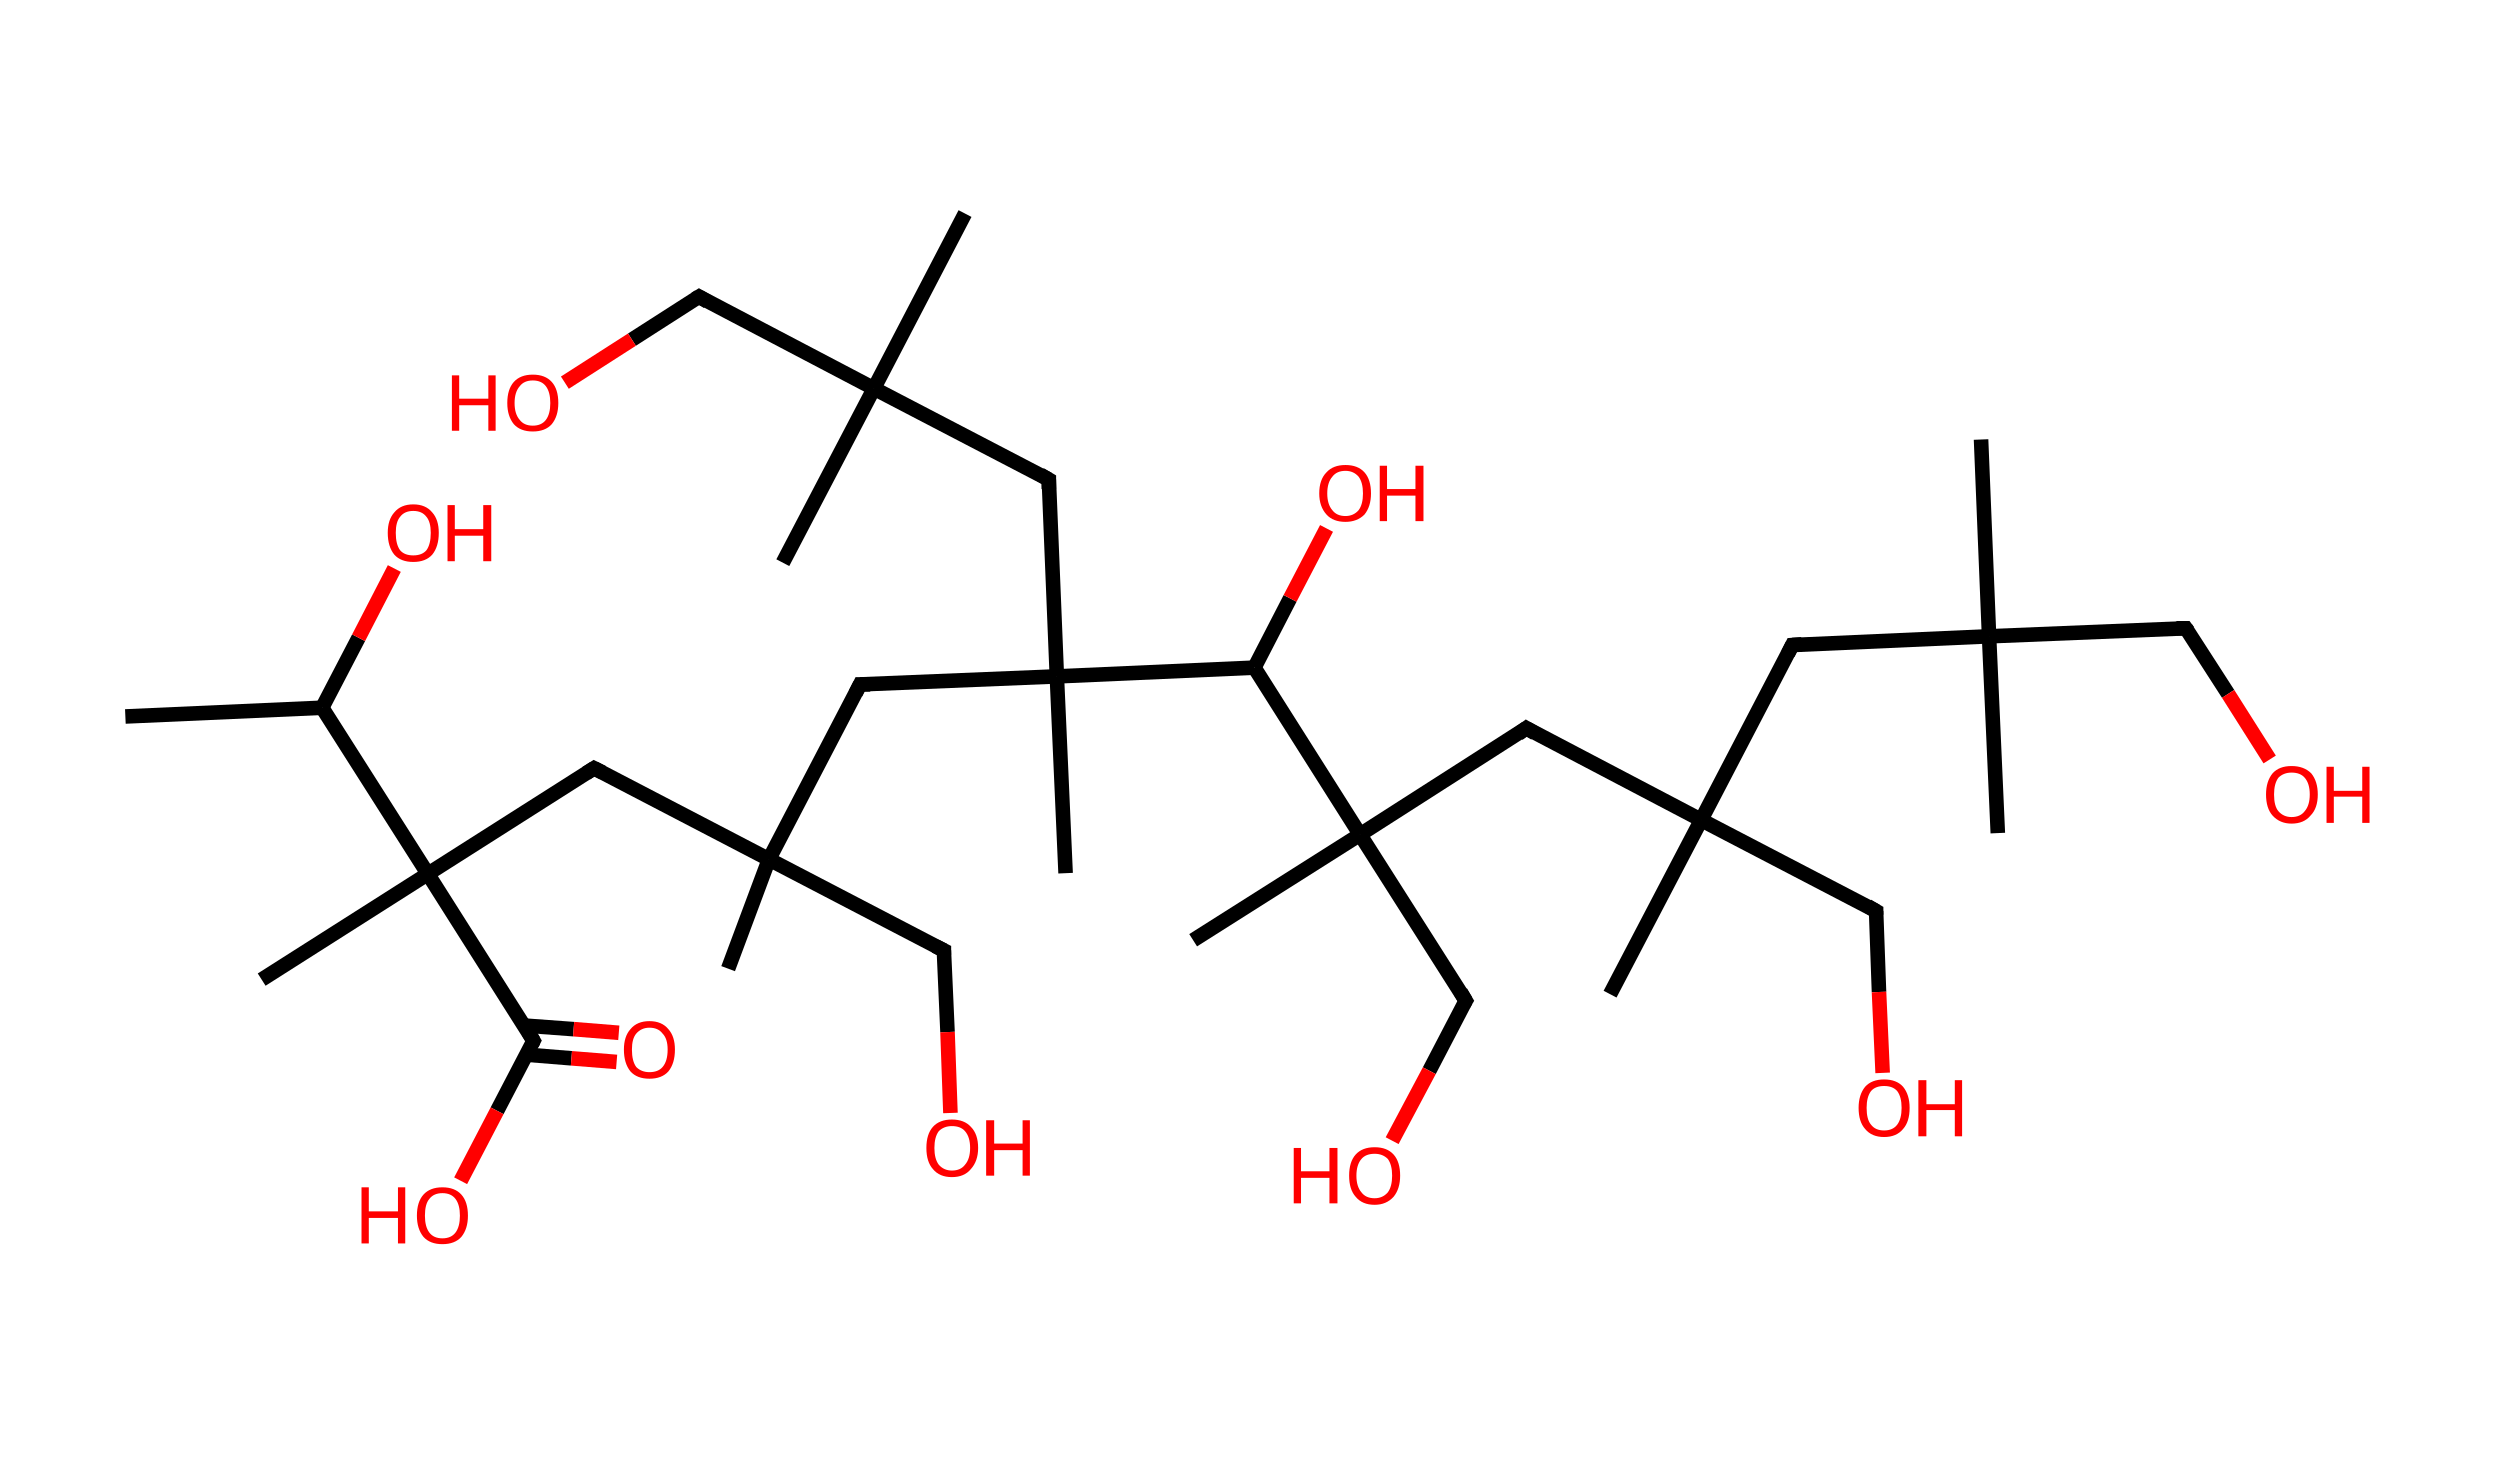 <?xml version='1.0' encoding='ASCII' standalone='yes'?>
<svg xmlns="http://www.w3.org/2000/svg" xmlns:rdkit="http://www.rdkit.org/xml" xmlns:xlink="http://www.w3.org/1999/xlink" version="1.1" baseProfile="full" xml:space="preserve" width="343px" height="200px" viewBox="0 0 343 200">
<!-- END OF HEADER -->
<rect style="opacity:1.0;fill:#FFFFFF;stroke:none" width="343.0" height="200.0" x="0.0" y="0.0"> </rect>
<path class="bond-0 atom-0 atom-1" d="M 17.2,98.3 L 44.2,97.1" style="fill:none;fill-rule:evenodd;stroke:#000000;stroke-width:2.0px;stroke-linecap:butt;stroke-linejoin:miter;stroke-opacity:1"/>
<path class="bond-1 atom-1 atom-2" d="M 44.2,97.1 L 49.2,87.5" style="fill:none;fill-rule:evenodd;stroke:#000000;stroke-width:2.0px;stroke-linecap:butt;stroke-linejoin:miter;stroke-opacity:1"/>
<path class="bond-1 atom-1 atom-2" d="M 49.2,87.5 L 54.1,78.0" style="fill:none;fill-rule:evenodd;stroke:#FF0000;stroke-width:2.0px;stroke-linecap:butt;stroke-linejoin:miter;stroke-opacity:1"/>
<path class="bond-2 atom-1 atom-3" d="M 44.2,97.1 L 58.7,119.9" style="fill:none;fill-rule:evenodd;stroke:#000000;stroke-width:2.0px;stroke-linecap:butt;stroke-linejoin:miter;stroke-opacity:1"/>
<path class="bond-3 atom-3 atom-4" d="M 58.7,119.9 L 35.9,134.4" style="fill:none;fill-rule:evenodd;stroke:#000000;stroke-width:2.0px;stroke-linecap:butt;stroke-linejoin:miter;stroke-opacity:1"/>
<path class="bond-4 atom-3 atom-5" d="M 58.7,119.9 L 81.5,105.4" style="fill:none;fill-rule:evenodd;stroke:#000000;stroke-width:2.0px;stroke-linecap:butt;stroke-linejoin:miter;stroke-opacity:1"/>
<path class="bond-5 atom-5 atom-6" d="M 81.5,105.4 L 105.5,117.9" style="fill:none;fill-rule:evenodd;stroke:#000000;stroke-width:2.0px;stroke-linecap:butt;stroke-linejoin:miter;stroke-opacity:1"/>
<path class="bond-6 atom-6 atom-7" d="M 105.5,117.9 L 99.9,132.9" style="fill:none;fill-rule:evenodd;stroke:#000000;stroke-width:2.0px;stroke-linecap:butt;stroke-linejoin:miter;stroke-opacity:1"/>
<path class="bond-7 atom-6 atom-8" d="M 105.5,117.9 L 129.5,130.4" style="fill:none;fill-rule:evenodd;stroke:#000000;stroke-width:2.0px;stroke-linecap:butt;stroke-linejoin:miter;stroke-opacity:1"/>
<path class="bond-8 atom-8 atom-9" d="M 129.5,130.4 L 130.0,141.6" style="fill:none;fill-rule:evenodd;stroke:#000000;stroke-width:2.0px;stroke-linecap:butt;stroke-linejoin:miter;stroke-opacity:1"/>
<path class="bond-8 atom-8 atom-9" d="M 130.0,141.6 L 130.4,152.7" style="fill:none;fill-rule:evenodd;stroke:#FF0000;stroke-width:2.0px;stroke-linecap:butt;stroke-linejoin:miter;stroke-opacity:1"/>
<path class="bond-9 atom-6 atom-10" d="M 105.5,117.9 L 118.0,93.9" style="fill:none;fill-rule:evenodd;stroke:#000000;stroke-width:2.0px;stroke-linecap:butt;stroke-linejoin:miter;stroke-opacity:1"/>
<path class="bond-10 atom-10 atom-11" d="M 118.0,93.9 L 145.0,92.8" style="fill:none;fill-rule:evenodd;stroke:#000000;stroke-width:2.0px;stroke-linecap:butt;stroke-linejoin:miter;stroke-opacity:1"/>
<path class="bond-11 atom-11 atom-12" d="M 145.0,92.8 L 146.2,119.8" style="fill:none;fill-rule:evenodd;stroke:#000000;stroke-width:2.0px;stroke-linecap:butt;stroke-linejoin:miter;stroke-opacity:1"/>
<path class="bond-12 atom-11 atom-13" d="M 145.0,92.8 L 143.9,65.8" style="fill:none;fill-rule:evenodd;stroke:#000000;stroke-width:2.0px;stroke-linecap:butt;stroke-linejoin:miter;stroke-opacity:1"/>
<path class="bond-13 atom-13 atom-14" d="M 143.9,65.8 L 119.9,53.3" style="fill:none;fill-rule:evenodd;stroke:#000000;stroke-width:2.0px;stroke-linecap:butt;stroke-linejoin:miter;stroke-opacity:1"/>
<path class="bond-14 atom-14 atom-15" d="M 119.9,53.3 L 107.4,77.2" style="fill:none;fill-rule:evenodd;stroke:#000000;stroke-width:2.0px;stroke-linecap:butt;stroke-linejoin:miter;stroke-opacity:1"/>
<path class="bond-15 atom-14 atom-16" d="M 119.9,53.3 L 132.4,29.3" style="fill:none;fill-rule:evenodd;stroke:#000000;stroke-width:2.0px;stroke-linecap:butt;stroke-linejoin:miter;stroke-opacity:1"/>
<path class="bond-16 atom-14 atom-17" d="M 119.9,53.3 L 95.9,40.7" style="fill:none;fill-rule:evenodd;stroke:#000000;stroke-width:2.0px;stroke-linecap:butt;stroke-linejoin:miter;stroke-opacity:1"/>
<path class="bond-17 atom-17 atom-18" d="M 95.9,40.7 L 86.7,46.6" style="fill:none;fill-rule:evenodd;stroke:#000000;stroke-width:2.0px;stroke-linecap:butt;stroke-linejoin:miter;stroke-opacity:1"/>
<path class="bond-17 atom-17 atom-18" d="M 86.7,46.6 L 77.5,52.5" style="fill:none;fill-rule:evenodd;stroke:#FF0000;stroke-width:2.0px;stroke-linecap:butt;stroke-linejoin:miter;stroke-opacity:1"/>
<path class="bond-18 atom-11 atom-19" d="M 145.0,92.8 L 172.1,91.6" style="fill:none;fill-rule:evenodd;stroke:#000000;stroke-width:2.0px;stroke-linecap:butt;stroke-linejoin:miter;stroke-opacity:1"/>
<path class="bond-19 atom-19 atom-20" d="M 172.1,91.6 L 177.0,82.1" style="fill:none;fill-rule:evenodd;stroke:#000000;stroke-width:2.0px;stroke-linecap:butt;stroke-linejoin:miter;stroke-opacity:1"/>
<path class="bond-19 atom-19 atom-20" d="M 177.0,82.1 L 182.0,72.5" style="fill:none;fill-rule:evenodd;stroke:#FF0000;stroke-width:2.0px;stroke-linecap:butt;stroke-linejoin:miter;stroke-opacity:1"/>
<path class="bond-20 atom-19 atom-21" d="M 172.1,91.6 L 186.6,114.5" style="fill:none;fill-rule:evenodd;stroke:#000000;stroke-width:2.0px;stroke-linecap:butt;stroke-linejoin:miter;stroke-opacity:1"/>
<path class="bond-21 atom-21 atom-22" d="M 186.6,114.5 L 163.7,129.0" style="fill:none;fill-rule:evenodd;stroke:#000000;stroke-width:2.0px;stroke-linecap:butt;stroke-linejoin:miter;stroke-opacity:1"/>
<path class="bond-22 atom-21 atom-23" d="M 186.6,114.5 L 201.1,137.3" style="fill:none;fill-rule:evenodd;stroke:#000000;stroke-width:2.0px;stroke-linecap:butt;stroke-linejoin:miter;stroke-opacity:1"/>
<path class="bond-23 atom-23 atom-24" d="M 201.1,137.3 L 196.1,146.9" style="fill:none;fill-rule:evenodd;stroke:#000000;stroke-width:2.0px;stroke-linecap:butt;stroke-linejoin:miter;stroke-opacity:1"/>
<path class="bond-23 atom-23 atom-24" d="M 196.1,146.9 L 191.0,156.5" style="fill:none;fill-rule:evenodd;stroke:#FF0000;stroke-width:2.0px;stroke-linecap:butt;stroke-linejoin:miter;stroke-opacity:1"/>
<path class="bond-24 atom-21 atom-25" d="M 186.6,114.5 L 209.4,99.9" style="fill:none;fill-rule:evenodd;stroke:#000000;stroke-width:2.0px;stroke-linecap:butt;stroke-linejoin:miter;stroke-opacity:1"/>
<path class="bond-25 atom-25 atom-26" d="M 209.4,99.9 L 233.4,112.5" style="fill:none;fill-rule:evenodd;stroke:#000000;stroke-width:2.0px;stroke-linecap:butt;stroke-linejoin:miter;stroke-opacity:1"/>
<path class="bond-26 atom-26 atom-27" d="M 233.4,112.5 L 220.9,136.4" style="fill:none;fill-rule:evenodd;stroke:#000000;stroke-width:2.0px;stroke-linecap:butt;stroke-linejoin:miter;stroke-opacity:1"/>
<path class="bond-27 atom-26 atom-28" d="M 233.4,112.5 L 257.4,125.0" style="fill:none;fill-rule:evenodd;stroke:#000000;stroke-width:2.0px;stroke-linecap:butt;stroke-linejoin:miter;stroke-opacity:1"/>
<path class="bond-28 atom-28 atom-29" d="M 257.4,125.0 L 257.8,136.1" style="fill:none;fill-rule:evenodd;stroke:#000000;stroke-width:2.0px;stroke-linecap:butt;stroke-linejoin:miter;stroke-opacity:1"/>
<path class="bond-28 atom-28 atom-29" d="M 257.8,136.1 L 258.3,147.2" style="fill:none;fill-rule:evenodd;stroke:#FF0000;stroke-width:2.0px;stroke-linecap:butt;stroke-linejoin:miter;stroke-opacity:1"/>
<path class="bond-29 atom-26 atom-30" d="M 233.4,112.5 L 245.9,88.5" style="fill:none;fill-rule:evenodd;stroke:#000000;stroke-width:2.0px;stroke-linecap:butt;stroke-linejoin:miter;stroke-opacity:1"/>
<path class="bond-30 atom-30 atom-31" d="M 245.9,88.5 L 272.9,87.3" style="fill:none;fill-rule:evenodd;stroke:#000000;stroke-width:2.0px;stroke-linecap:butt;stroke-linejoin:miter;stroke-opacity:1"/>
<path class="bond-31 atom-31 atom-32" d="M 272.9,87.3 L 274.1,114.3" style="fill:none;fill-rule:evenodd;stroke:#000000;stroke-width:2.0px;stroke-linecap:butt;stroke-linejoin:miter;stroke-opacity:1"/>
<path class="bond-32 atom-31 atom-33" d="M 272.9,87.3 L 271.8,60.3" style="fill:none;fill-rule:evenodd;stroke:#000000;stroke-width:2.0px;stroke-linecap:butt;stroke-linejoin:miter;stroke-opacity:1"/>
<path class="bond-33 atom-31 atom-34" d="M 272.9,87.3 L 299.9,86.2" style="fill:none;fill-rule:evenodd;stroke:#000000;stroke-width:2.0px;stroke-linecap:butt;stroke-linejoin:miter;stroke-opacity:1"/>
<path class="bond-34 atom-34 atom-35" d="M 299.9,86.2 L 305.7,95.2" style="fill:none;fill-rule:evenodd;stroke:#000000;stroke-width:2.0px;stroke-linecap:butt;stroke-linejoin:miter;stroke-opacity:1"/>
<path class="bond-34 atom-34 atom-35" d="M 305.7,95.2 L 311.4,104.2" style="fill:none;fill-rule:evenodd;stroke:#FF0000;stroke-width:2.0px;stroke-linecap:butt;stroke-linejoin:miter;stroke-opacity:1"/>
<path class="bond-35 atom-3 atom-36" d="M 58.7,119.9 L 73.2,142.8" style="fill:none;fill-rule:evenodd;stroke:#000000;stroke-width:2.0px;stroke-linecap:butt;stroke-linejoin:miter;stroke-opacity:1"/>
<path class="bond-36 atom-36 atom-37" d="M 72.2,144.7 L 78.4,145.2" style="fill:none;fill-rule:evenodd;stroke:#000000;stroke-width:2.0px;stroke-linecap:butt;stroke-linejoin:miter;stroke-opacity:1"/>
<path class="bond-36 atom-36 atom-37" d="M 78.4,145.2 L 84.6,145.7" style="fill:none;fill-rule:evenodd;stroke:#FF0000;stroke-width:2.0px;stroke-linecap:butt;stroke-linejoin:miter;stroke-opacity:1"/>
<path class="bond-36 atom-36 atom-37" d="M 71.9,140.7 L 78.7,141.2" style="fill:none;fill-rule:evenodd;stroke:#000000;stroke-width:2.0px;stroke-linecap:butt;stroke-linejoin:miter;stroke-opacity:1"/>
<path class="bond-36 atom-36 atom-37" d="M 78.7,141.2 L 84.9,141.7" style="fill:none;fill-rule:evenodd;stroke:#FF0000;stroke-width:2.0px;stroke-linecap:butt;stroke-linejoin:miter;stroke-opacity:1"/>
<path class="bond-37 atom-36 atom-38" d="M 73.2,142.8 L 68.2,152.4" style="fill:none;fill-rule:evenodd;stroke:#000000;stroke-width:2.0px;stroke-linecap:butt;stroke-linejoin:miter;stroke-opacity:1"/>
<path class="bond-37 atom-36 atom-38" d="M 68.2,152.4 L 63.2,162.0" style="fill:none;fill-rule:evenodd;stroke:#FF0000;stroke-width:2.0px;stroke-linecap:butt;stroke-linejoin:miter;stroke-opacity:1"/>
<path d="M 80.4,106.1 L 81.5,105.4 L 82.7,106.0" style="fill:none;stroke:#000000;stroke-width:2.0px;stroke-linecap:butt;stroke-linejoin:miter;stroke-opacity:1;"/>
<path d="M 128.3,129.8 L 129.5,130.4 L 129.5,131.0" style="fill:none;stroke:#000000;stroke-width:2.0px;stroke-linecap:butt;stroke-linejoin:miter;stroke-opacity:1;"/>
<path d="M 117.4,95.1 L 118.0,93.9 L 119.4,93.9" style="fill:none;stroke:#000000;stroke-width:2.0px;stroke-linecap:butt;stroke-linejoin:miter;stroke-opacity:1;"/>
<path d="M 143.9,67.1 L 143.9,65.8 L 142.7,65.1" style="fill:none;stroke:#000000;stroke-width:2.0px;stroke-linecap:butt;stroke-linejoin:miter;stroke-opacity:1;"/>
<path d="M 97.1,41.4 L 95.9,40.7 L 95.4,41.0" style="fill:none;stroke:#000000;stroke-width:2.0px;stroke-linecap:butt;stroke-linejoin:miter;stroke-opacity:1;"/>
<path d="M 200.4,136.1 L 201.1,137.3 L 200.8,137.8" style="fill:none;stroke:#000000;stroke-width:2.0px;stroke-linecap:butt;stroke-linejoin:miter;stroke-opacity:1;"/>
<path d="M 208.3,100.7 L 209.4,99.9 L 210.6,100.6" style="fill:none;stroke:#000000;stroke-width:2.0px;stroke-linecap:butt;stroke-linejoin:miter;stroke-opacity:1;"/>
<path d="M 256.2,124.3 L 257.4,125.0 L 257.4,125.5" style="fill:none;stroke:#000000;stroke-width:2.0px;stroke-linecap:butt;stroke-linejoin:miter;stroke-opacity:1;"/>
<path d="M 245.3,89.7 L 245.9,88.5 L 247.2,88.4" style="fill:none;stroke:#000000;stroke-width:2.0px;stroke-linecap:butt;stroke-linejoin:miter;stroke-opacity:1;"/>
<path d="M 298.6,86.2 L 299.9,86.2 L 300.2,86.6" style="fill:none;stroke:#000000;stroke-width:2.0px;stroke-linecap:butt;stroke-linejoin:miter;stroke-opacity:1;"/>
<path d="M 72.5,141.6 L 73.2,142.8 L 73.0,143.2" style="fill:none;stroke:#000000;stroke-width:2.0px;stroke-linecap:butt;stroke-linejoin:miter;stroke-opacity:1;"/>
<path class="atom-2" d="M 53.2 73.1 Q 53.2 71.3, 54.1 70.3 Q 55.0 69.2, 56.7 69.2 Q 58.4 69.2, 59.3 70.3 Q 60.2 71.3, 60.2 73.1 Q 60.2 75.0, 59.3 76.1 Q 58.4 77.1, 56.7 77.1 Q 55.0 77.1, 54.1 76.1 Q 53.2 75.0, 53.2 73.1 M 56.7 76.2 Q 57.9 76.2, 58.5 75.5 Q 59.1 74.7, 59.1 73.1 Q 59.1 71.6, 58.5 70.9 Q 57.9 70.1, 56.7 70.1 Q 55.5 70.1, 54.9 70.9 Q 54.3 71.6, 54.3 73.1 Q 54.3 74.7, 54.9 75.5 Q 55.5 76.2, 56.7 76.2 " fill="#FF0000"/>
<path class="atom-2" d="M 61.4 69.3 L 62.4 69.3 L 62.4 72.6 L 66.3 72.6 L 66.3 69.3 L 67.4 69.3 L 67.4 77.0 L 66.3 77.0 L 66.3 73.5 L 62.4 73.5 L 62.4 77.0 L 61.4 77.0 L 61.4 69.3 " fill="#FF0000"/>
<path class="atom-9" d="M 127.1 157.5 Q 127.1 155.6, 128.0 154.6 Q 128.9 153.6, 130.6 153.6 Q 132.3 153.6, 133.2 154.6 Q 134.2 155.6, 134.2 157.5 Q 134.2 159.3, 133.2 160.4 Q 132.3 161.5, 130.6 161.5 Q 128.9 161.5, 128.0 160.4 Q 127.1 159.4, 127.1 157.5 M 130.6 160.6 Q 131.8 160.6, 132.4 159.8 Q 133.1 159.0, 133.1 157.5 Q 133.1 156.0, 132.4 155.2 Q 131.8 154.5, 130.6 154.5 Q 129.5 154.5, 128.8 155.2 Q 128.2 156.0, 128.2 157.5 Q 128.2 159.0, 128.8 159.8 Q 129.5 160.6, 130.6 160.6 " fill="#FF0000"/>
<path class="atom-9" d="M 135.3 153.7 L 136.4 153.7 L 136.4 156.9 L 140.3 156.9 L 140.3 153.7 L 141.3 153.7 L 141.3 161.3 L 140.3 161.3 L 140.3 157.8 L 136.4 157.8 L 136.4 161.3 L 135.3 161.3 L 135.3 153.7 " fill="#FF0000"/>
<path class="atom-18" d="M 62.0 51.5 L 63.0 51.5 L 63.0 54.7 L 67.0 54.7 L 67.0 51.5 L 68.0 51.5 L 68.0 59.1 L 67.0 59.1 L 67.0 55.6 L 63.0 55.6 L 63.0 59.1 L 62.0 59.1 L 62.0 51.5 " fill="#FF0000"/>
<path class="atom-18" d="M 69.6 55.3 Q 69.6 53.4, 70.5 52.4 Q 71.4 51.4, 73.1 51.4 Q 74.8 51.4, 75.7 52.4 Q 76.6 53.4, 76.6 55.3 Q 76.6 57.1, 75.7 58.2 Q 74.8 59.2, 73.1 59.2 Q 71.4 59.2, 70.5 58.2 Q 69.6 57.1, 69.6 55.3 M 73.1 58.4 Q 74.3 58.4, 74.9 57.6 Q 75.5 56.8, 75.5 55.3 Q 75.5 53.8, 74.9 53.0 Q 74.3 52.2, 73.1 52.2 Q 71.9 52.2, 71.3 53.0 Q 70.6 53.8, 70.6 55.3 Q 70.6 56.8, 71.3 57.6 Q 71.9 58.4, 73.1 58.4 " fill="#FF0000"/>
<path class="atom-20" d="M 181.0 67.7 Q 181.0 65.8, 182.0 64.8 Q 182.9 63.8, 184.6 63.8 Q 186.3 63.8, 187.2 64.8 Q 188.1 65.8, 188.1 67.7 Q 188.1 69.5, 187.2 70.6 Q 186.2 71.6, 184.6 71.6 Q 182.9 71.6, 182.0 70.6 Q 181.0 69.5, 181.0 67.7 M 184.6 70.8 Q 185.7 70.8, 186.4 70.0 Q 187.0 69.2, 187.0 67.7 Q 187.0 66.2, 186.4 65.4 Q 185.7 64.6, 184.6 64.6 Q 183.4 64.6, 182.8 65.4 Q 182.1 66.2, 182.1 67.7 Q 182.1 69.2, 182.8 70.0 Q 183.4 70.8, 184.6 70.8 " fill="#FF0000"/>
<path class="atom-20" d="M 189.3 63.9 L 190.3 63.9 L 190.3 67.1 L 194.2 67.1 L 194.2 63.9 L 195.3 63.9 L 195.3 71.5 L 194.2 71.5 L 194.2 68.0 L 190.3 68.0 L 190.3 71.5 L 189.3 71.5 L 189.3 63.9 " fill="#FF0000"/>
<path class="atom-24" d="M 177.5 157.5 L 178.5 157.5 L 178.5 160.7 L 182.4 160.7 L 182.4 157.5 L 183.5 157.5 L 183.5 165.1 L 182.4 165.1 L 182.4 161.6 L 178.5 161.6 L 178.5 165.1 L 177.5 165.1 L 177.5 157.5 " fill="#FF0000"/>
<path class="atom-24" d="M 185.1 161.3 Q 185.1 159.4, 186.0 158.4 Q 186.9 157.4, 188.6 157.4 Q 190.3 157.4, 191.2 158.4 Q 192.1 159.4, 192.1 161.3 Q 192.1 163.1, 191.2 164.2 Q 190.2 165.3, 188.6 165.3 Q 186.9 165.3, 186.0 164.2 Q 185.1 163.2, 185.1 161.3 M 188.6 164.4 Q 189.7 164.4, 190.4 163.6 Q 191.0 162.8, 191.0 161.3 Q 191.0 159.8, 190.4 159.0 Q 189.7 158.3, 188.6 158.3 Q 187.4 158.3, 186.8 159.0 Q 186.1 159.8, 186.1 161.3 Q 186.1 162.8, 186.8 163.6 Q 187.4 164.4, 188.6 164.4 " fill="#FF0000"/>
<path class="atom-29" d="M 255.0 152.0 Q 255.0 150.2, 255.9 149.1 Q 256.8 148.1, 258.5 148.1 Q 260.2 148.1, 261.1 149.1 Q 262.0 150.2, 262.0 152.0 Q 262.0 153.9, 261.1 154.9 Q 260.2 156.0, 258.5 156.0 Q 256.8 156.0, 255.9 154.9 Q 255.0 153.9, 255.0 152.0 M 258.5 155.1 Q 259.7 155.1, 260.3 154.3 Q 260.9 153.5, 260.9 152.0 Q 260.9 150.5, 260.3 149.7 Q 259.7 149.0, 258.5 149.0 Q 257.3 149.0, 256.7 149.7 Q 256.1 150.5, 256.1 152.0 Q 256.1 153.6, 256.7 154.3 Q 257.3 155.1, 258.5 155.1 " fill="#FF0000"/>
<path class="atom-29" d="M 263.2 148.2 L 264.3 148.2 L 264.3 151.5 L 268.2 151.5 L 268.2 148.2 L 269.2 148.2 L 269.2 155.9 L 268.2 155.9 L 268.2 152.3 L 264.3 152.3 L 264.3 155.9 L 263.2 155.9 L 263.2 148.2 " fill="#FF0000"/>
<path class="atom-35" d="M 310.9 109.0 Q 310.9 107.2, 311.8 106.1 Q 312.7 105.1, 314.4 105.1 Q 316.1 105.1, 317.1 106.1 Q 318.0 107.2, 318.0 109.0 Q 318.0 110.9, 317.0 111.9 Q 316.1 113.0, 314.4 113.0 Q 312.8 113.0, 311.8 111.9 Q 310.9 110.9, 310.9 109.0 M 314.4 112.1 Q 315.6 112.1, 316.2 111.3 Q 316.9 110.5, 316.9 109.0 Q 316.9 107.5, 316.2 106.7 Q 315.6 106.0, 314.4 106.0 Q 313.3 106.0, 312.6 106.7 Q 312.0 107.5, 312.0 109.0 Q 312.0 110.6, 312.6 111.3 Q 313.3 112.1, 314.4 112.1 " fill="#FF0000"/>
<path class="atom-35" d="M 319.2 105.2 L 320.2 105.2 L 320.2 108.5 L 324.1 108.5 L 324.1 105.2 L 325.1 105.2 L 325.1 112.9 L 324.1 112.9 L 324.1 109.3 L 320.2 109.3 L 320.2 112.9 L 319.2 112.9 L 319.2 105.2 " fill="#FF0000"/>
<path class="atom-37" d="M 85.6 144.0 Q 85.6 142.2, 86.5 141.2 Q 87.4 140.1, 89.1 140.1 Q 90.8 140.1, 91.7 141.2 Q 92.6 142.2, 92.6 144.0 Q 92.6 145.9, 91.7 147.0 Q 90.8 148.0, 89.1 148.0 Q 87.4 148.0, 86.5 147.0 Q 85.6 145.9, 85.6 144.0 M 89.1 147.1 Q 90.3 147.1, 90.9 146.4 Q 91.6 145.6, 91.6 144.0 Q 91.6 142.5, 90.9 141.8 Q 90.3 141.0, 89.1 141.0 Q 88.0 141.0, 87.3 141.8 Q 86.7 142.5, 86.7 144.0 Q 86.7 145.6, 87.3 146.4 Q 88.0 147.1, 89.1 147.1 " fill="#FF0000"/>
<path class="atom-38" d="M 49.6 162.9 L 50.6 162.9 L 50.6 166.2 L 54.6 166.2 L 54.6 162.9 L 55.6 162.9 L 55.6 170.6 L 54.6 170.6 L 54.6 167.1 L 50.6 167.1 L 50.6 170.6 L 49.6 170.6 L 49.6 162.9 " fill="#FF0000"/>
<path class="atom-38" d="M 57.2 166.8 Q 57.2 164.9, 58.1 163.9 Q 59.0 162.9, 60.7 162.9 Q 62.4 162.9, 63.3 163.9 Q 64.2 164.9, 64.2 166.8 Q 64.2 168.6, 63.3 169.7 Q 62.4 170.7, 60.7 170.7 Q 59.0 170.7, 58.1 169.7 Q 57.2 168.6, 57.2 166.8 M 60.7 169.9 Q 61.9 169.9, 62.5 169.1 Q 63.1 168.3, 63.1 166.8 Q 63.1 165.3, 62.5 164.5 Q 61.9 163.7, 60.7 163.7 Q 59.5 163.7, 58.9 164.5 Q 58.3 165.2, 58.3 166.8 Q 58.3 168.3, 58.9 169.1 Q 59.5 169.9, 60.7 169.9 " fill="#FF0000"/>
</svg>
